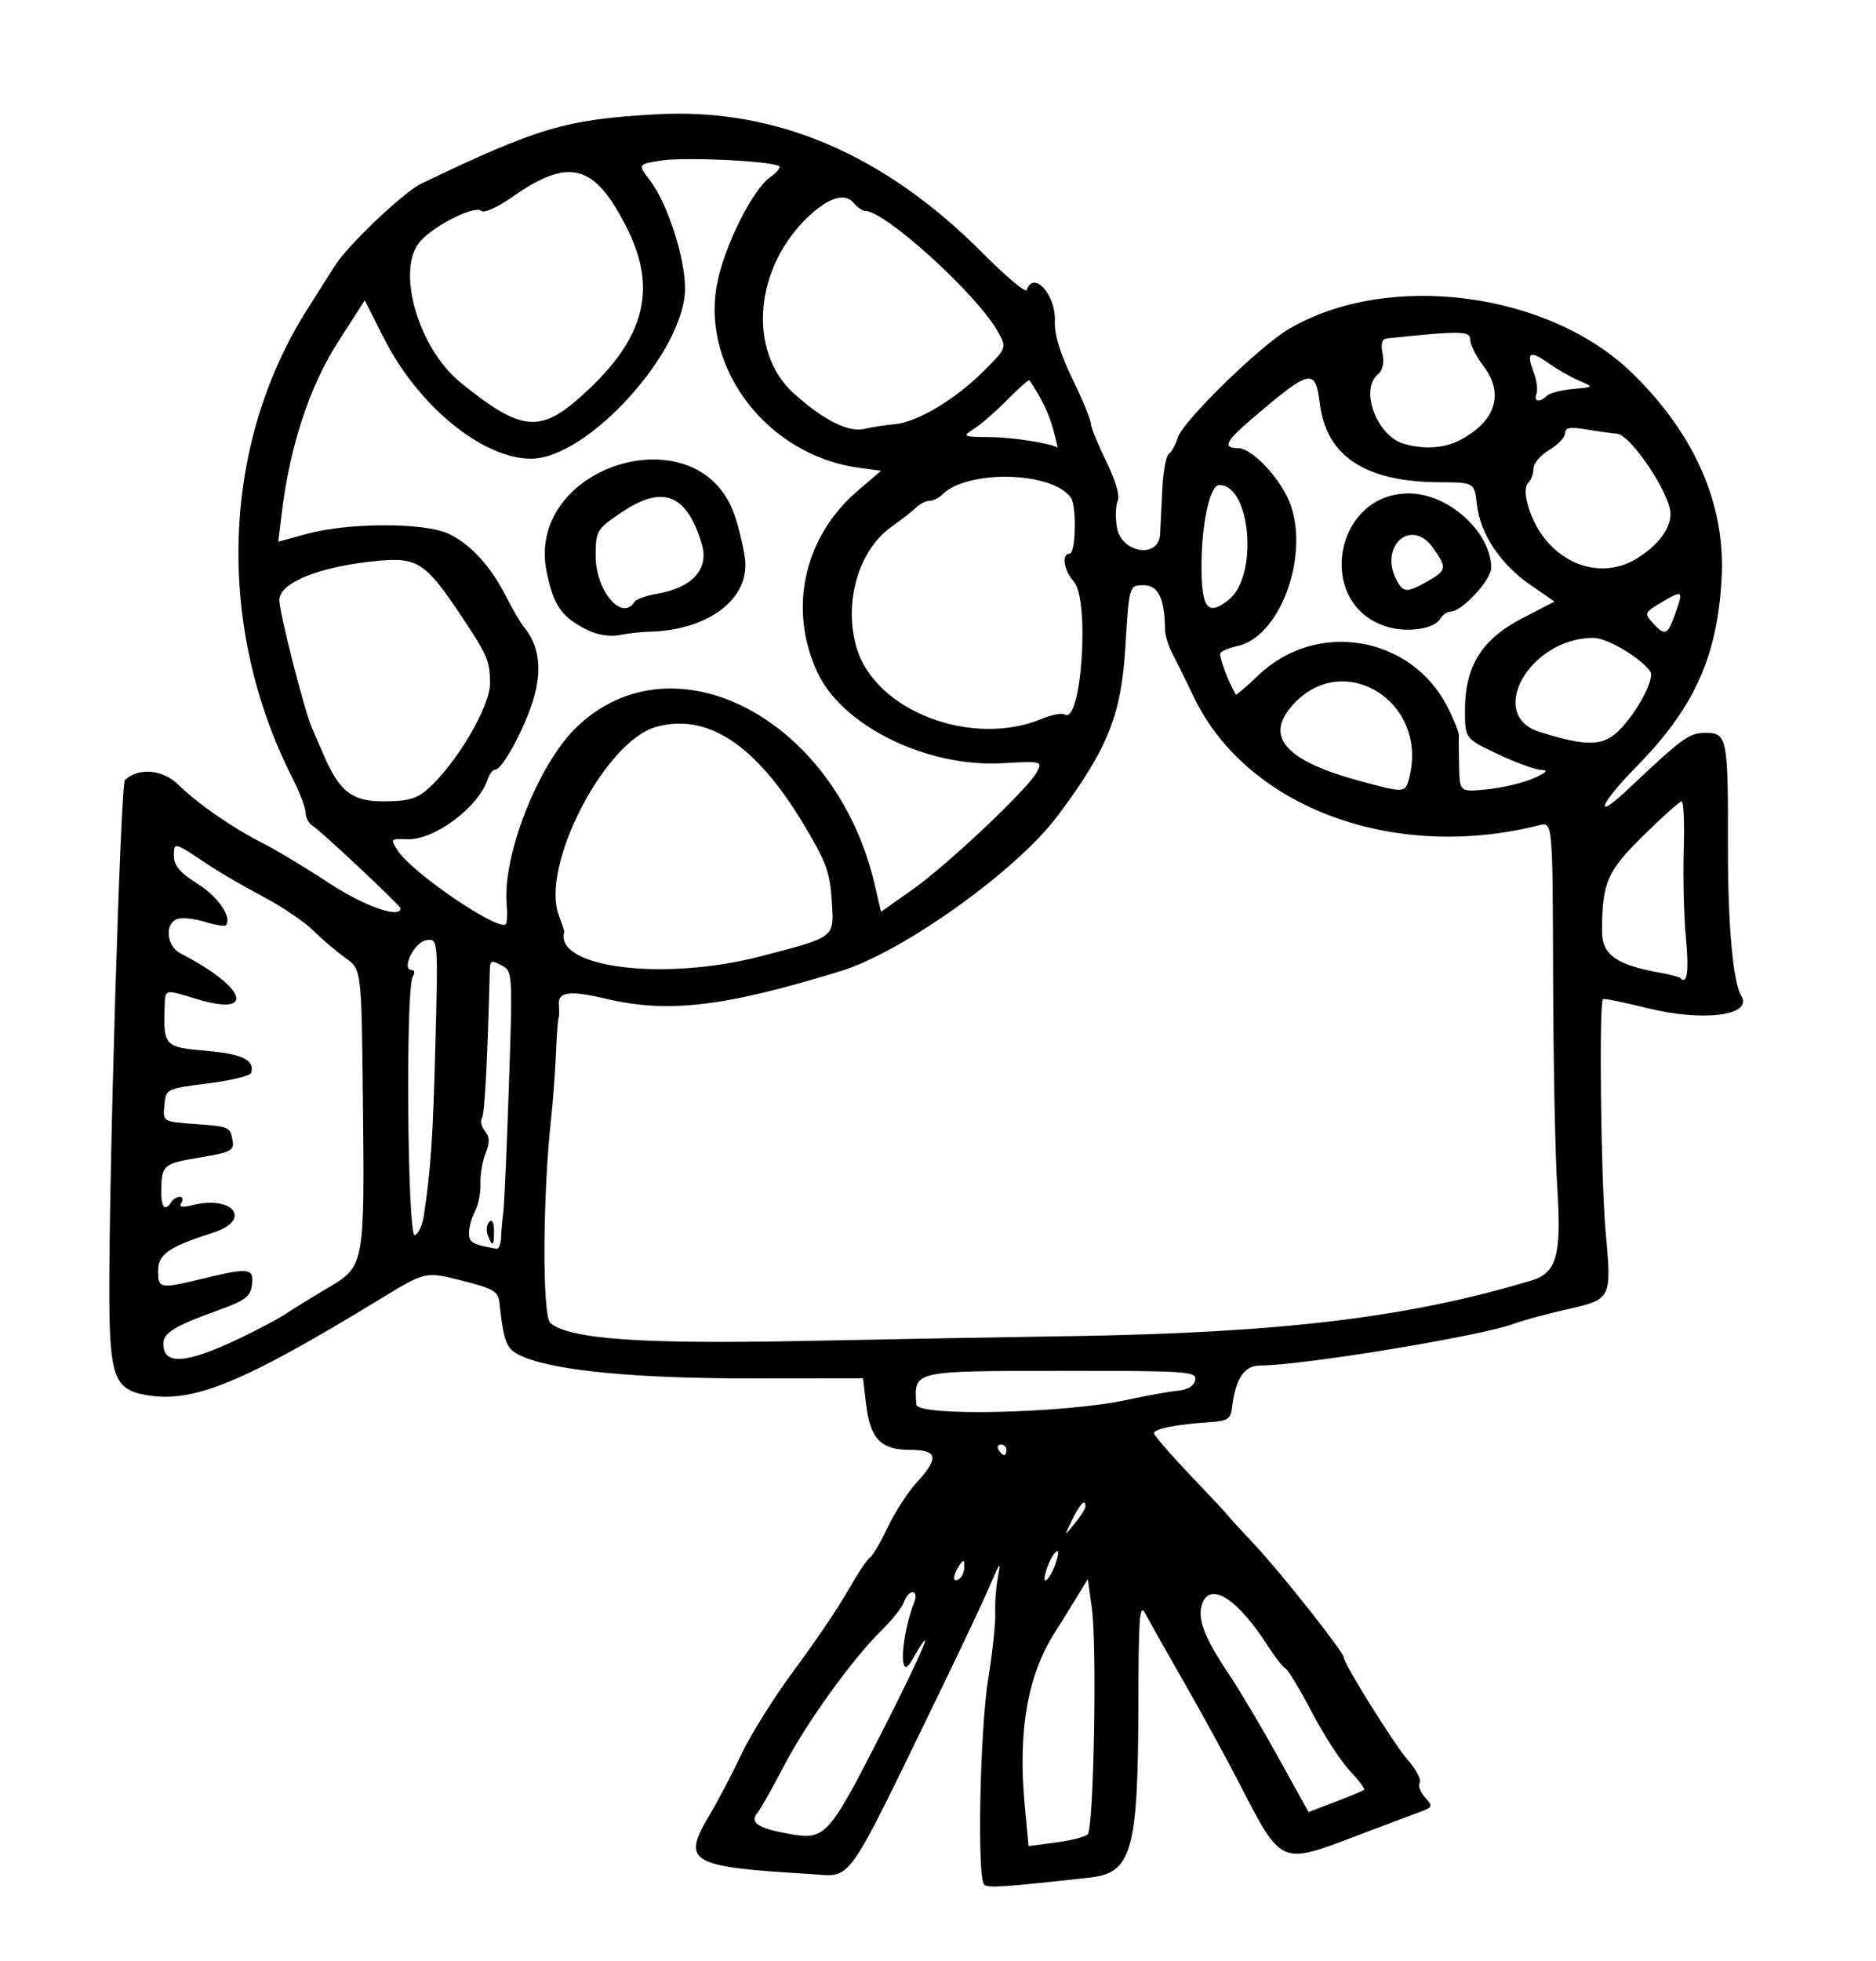 <?xml version="1.0" encoding="UTF-8" standalone="no"?>
<!-- Created with Inkscape (http://www.inkscape.org/) -->

<svg
   xmlns:dc="http://purl.org/dc/elements/1.1/"
   xmlns:cc="http://creativecommons.org/ns#"
   xmlns:rdf="http://www.w3.org/1999/02/22-rdf-syntax-ns#"
   xmlns:svg="http://www.w3.org/2000/svg"
   xmlns="http://www.w3.org/2000/svg"
   xmlns:sodipodi="http://sodipodi.sourceforge.net/DTD/sodipodi-0.dtd"
   xmlns:inkscape="http://www.inkscape.org/namespaces/inkscape"
   version="1.1"
   id="svg173"
   width="113.92"
   height="119.04"
   viewBox="0 0 113.92 119.04"
   sodipodi:docname="movie.svg"
   inkscape:version="0.92.4 5da689c313, 2019-01-14">
  <defs
     id="defs177" />
  <sodipodi:namedview
     pagecolor="#ffffff"
     bordercolor="#666666"
     borderopacity="1"
     objecttolerance="10"
     gridtolerance="10"
     guidetolerance="10"
     inkscape:pageopacity="0"
     inkscape:pageshadow="2"
     inkscape:window-width="3200"
     inkscape:window-height="1734"
     id="namedview175"
     showgrid="false"
     inkscape:zoom="10.635081"
     inkscape:cx="56.959999"
     inkscape:cy="59.52"
     inkscape:window-x="0"
     inkscape:window-y="66"
     inkscape:window-maximized="1"
     inkscape:current-layer="svg173" />
  <path
     style="fill:#000000;stroke-width:0.32"
     d="m 59.76,114.381 c -0.429,-0.443 -0.255,-9.335 0.243,-12.428 0.265,-1.65 0.461,-3.484 0.434,-4.077 -0.027,-0.592 0.049,-1.581 0.169,-2.197 0.184,-0.947 0.112,-0.872 -0.46,0.48 -0.372,0.88 -1.763,3.832 -3.089,6.56 -5.847,12.023 -5.246,11.179 -7.858,11.024 -7.367,-0.437 -7.831,-0.71 -6.102,-3.596 0.497,-0.83 1.367,-2.49 1.933,-3.689 0.566,-1.199 2.015,-3.503 3.219,-5.12 1.204,-1.617 2.658,-3.765 3.23,-4.773 0.572,-1.008 1.175,-1.917 1.34,-2.018 0.165,-0.102 0.655,-0.933 1.088,-1.847 0.434,-0.914 1.226,-2.138 1.761,-2.721 C 57.047,88.476 56.947,88 55.25,88 53.489,88 52.842,87.325 52.594,85.231 l -0.187,-1.576 -6.763,0.008 c -6.885,0.008 -11.815,-0.453 -13.826,-1.293 -1.073,-0.448 -1.208,-0.747 -1.491,-3.311 -0.075,-0.68 -0.37,-0.853 -2.289,-1.336 -2.203,-0.555 -2.203,-0.555 -4.96,1.127 -8.412,5.13 -11.407,6.349 -14.279,5.81 -1.839,-0.345 -2.137,-1.15 -2.161,-5.852 -0.037,-7.27 0.684,-31.218 0.947,-31.463 0.835,-0.778 2.291,-0.648 3.25,0.289 1.212,1.184 3.278,2.611 5.166,3.566 0.792,0.401 2.594,1.487 4.005,2.415 2.117,1.392 4.313,2.161 4.315,1.512 4.8e-4,-0.157 -4.885,-4.742 -5.309,-4.983 -0.248,-0.141 -0.451,-0.501 -0.452,-0.8 -7.36e-4,-0.299 -0.365,-1.261 -0.809,-2.136 -4.68,-9.225 -4.315,-20.242 0.943,-28.488 0.673,-1.056 1.403,-2.208 1.622,-2.56 0.787,-1.266 4.188,-4.5 5.285,-5.025 7.1,-3.399 8.752,-3.886 14.24,-4.197 7.236,-0.409 13.832,2.393 19.837,8.428 1.406,1.413 2.606,2.422 2.667,2.242 0.41,-1.229 1.775,0.272 1.712,1.882 -0.032,0.816 0.322,1.979 1.068,3.513 0.614,1.261 1.116,2.473 1.116,2.693 0,0.22 0.42,1.256 0.933,2.303 0.558,1.138 0.84,2.1 0.701,2.392 -0.127,0.269 -0.151,0.993 -0.053,1.609 0.251,1.572 2.546,1.939 2.625,0.419 0.026,-0.495 0.089,-1.749 0.14,-2.788 0.051,-1.039 0.227,-1.975 0.39,-2.08 C 71.14,27.446 71.385,27 71.522,26.56 c 0.311,-1.004 4.969,-5.552 6.763,-6.603 6.012,-3.523 15.785,-2.25 20.862,2.719 3.805,3.724 5.655,8.001 5.397,12.477 -0.275,4.764 -1.681,7.84 -5.233,11.445 -2.168,2.2 -2.582,3.311 -0.506,1.357 3.431,-3.23 3.759,-3.469 4.769,-3.472 1.313,-0.004 1.37,0.293 1.356,7.037 -0.009,4.566 0.311,8.122 0.805,8.92 0.743,1.202 -2.308,1.596 -5.735,0.741 -1.408,-0.351 -2.605,-0.595 -2.661,-0.542 -0.246,0.236 -0.125,10.902 0.16,14.082 0.373,4.166 0.392,4.13 -2.454,4.777 -1.205,0.274 -2.594,0.652 -3.087,0.839 C 89.989,81.085 79.082,82.88 76.502,82.88 c -0.947,0 -1.48,0.809 -1.688,2.56 -0.082,0.688 -0.275,0.812 -1.375,0.882 -1.97,0.126 -3.36,0.402 -3.36,0.667 0,0.132 1.008,1.297 2.24,2.589 1.232,1.292 2.24,2.371 2.24,2.398 0,0.027 0.74,0.835 1.644,1.797 1.576,1.676 5.396,6.505 5.396,6.823 0,0.381 3.057,5.276 3.887,6.224 0.51,0.583 0.838,1.204 0.729,1.38 -0.109,0.177 0.036,0.581 0.323,0.898 0.489,0.54 0.465,0.597 -0.369,0.9 -0.49,0.178 -2.261,0.845 -3.937,1.483 -4.459,1.698 -4.426,1.713 -6.922,-3.137 -0.822,-1.596 -2.359,-4.408 -3.416,-6.249 -1.057,-1.84 -2.11,-3.708 -2.339,-4.149 -0.355,-0.685 -0.418,0.137 -0.428,5.586 -0.016,8.765 -0.401,10.144 -2.906,10.423 -5.33,0.593 -6.244,0.653 -6.462,0.427 z m 6.29,-3.039 C 66.42,110.993 66.623,99.926 66.302,97.6 l -0.243,-1.76 -0.79,1.292 c -0.434,0.711 -0.971,1.575 -1.194,1.92 -1.676,2.604 -2.272,6 -1.849,10.521 l 0.232,2.478 1.65,-0.219 c 0.908,-0.12 1.781,-0.341 1.94,-0.491 z M 53.644,104.952 c 2.398,-4.7 3.343,-6.983 1.718,-4.154 -0.8,1.392 -0.666,-1.437 0.17,-3.597 0.121,-0.313 0.07,-0.56 -0.116,-0.56 -0.183,0 -0.415,0.26 -0.516,0.577 -0.101,0.317 -0.692,1.073 -1.314,1.68 -1.79,1.746 -4.606,5.646 -5.977,8.28 -0.692,1.329 -1.414,2.604 -1.604,2.834 -0.499,0.602 -0.004,0.948 1.835,1.282 2.296,0.417 2.43,0.271 5.804,-6.341 z m 29.19,3.679 c 0.063,-0.062 -0.334,-0.589 -0.882,-1.172 -0.548,-0.583 -1.575,-2.169 -2.284,-3.526 -0.708,-1.357 -1.433,-2.557 -1.611,-2.667 -0.178,-0.11 -0.661,-0.728 -1.073,-1.373 -1.818,-2.845 -3.48,-3.915 -3.98,-2.563 -0.328,0.887 0.117,2.055 1.655,4.34 0.609,0.905 1.938,3.146 2.954,4.978 l 1.846,3.333 1.63,-0.619 c 0.897,-0.34 1.682,-0.669 1.745,-0.731 z M 58.555,95.101 C 58.551,94.635 58.507,94.626 58.24,95.04 c -0.405,0.627 -0.405,1.05 0,0.8 0.176,-0.109 0.318,-0.441 0.315,-0.739 z M 64.16,94.72 c 0.155,-0.533 0.125,-0.693 -0.088,-0.48 -0.176,0.176 -0.424,0.68 -0.552,1.12 -0.155,0.533 -0.125,0.693 0.088,0.48 0.176,-0.176 0.424,-0.68 0.552,-1.12 z m 1.753,-3.28 c 0.016,-0.524 -0.322,-0.188 -0.804,0.8 -0.507,1.04 -0.507,1.04 0.145,0.24 0.359,-0.44 0.655,-0.908 0.659,-1.04 z M 61.12,88 c 0,-0.176 -0.152,-0.32 -0.339,-0.32 -0.186,0 -0.25,0.144 -0.141,0.32 0.109,0.176 0.261,0.32 0.339,0.32 C 61.056,88.32 61.12,88.176 61.12,88 Z m 7.337,-3.038 c 1.157,-0.253 2.534,-0.501 3.06,-0.551 0.611,-0.058 0.996,-0.294 1.063,-0.651 0.099,-0.521 -0.451,-0.56 -7.997,-0.555 -9.23,0.006 -9.07,-0.031 -8.941,2.045 0.046,0.739 9.04,0.538 12.815,-0.288 z M 14.484,81.265 c 1.098,-0.52 2.376,-1.197 2.841,-1.505 0.465,-0.308 1.637,-1.029 2.604,-1.603 2.216,-1.314 2.219,-1.332 2.106,-11.625 -0.085,-7.7 -0.085,-7.7 -1.06,-8.391 -0.537,-0.38 -1.413,-1.125 -1.947,-1.656 -0.534,-0.531 -1.902,-1.456 -3.04,-2.057 C 14.851,53.829 13.344,52.953 12.64,52.483 c -2.091,-1.396 -2.08,-1.393 -2.08,-0.531 0,0.589 0.368,1.02 1.45,1.699 1.251,0.784 2.124,2.082 1.692,2.514 -0.074,0.074 -0.655,-0.025 -1.29,-0.22 -0.636,-0.195 -1.384,-0.267 -1.664,-0.16 -0.768,0.295 -0.63,1.65 0.212,2.082 4.001,2.052 4.64,3.878 0.968,2.764 -1.988,-0.603 -1.896,-0.631 -1.934,0.57 -0.072,2.273 0.022,2.368 2.533,2.579 2.179,0.183 2.964,0.569 2.723,1.341 -0.055,0.176 -1.24,0.464 -2.635,0.64 -2.527,0.319 -2.535,0.323 -2.632,1.32 -0.097,1 -0.097,1 1.833,1.14 2.144,0.155 2.158,0.161 2.314,1.052 0.095,0.546 -0.158,0.676 -1.867,0.96 C 9.927,70.619 9.834,70.692 9.792,72.155 9.761,73.261 10.01,73.591 10.4,72.96 c 0.109,-0.176 0.342,-0.32 0.518,-0.32 0.176,0 0.218,0.165 0.093,0.367 -0.161,0.26 0.032,0.302 0.662,0.144 2.489,-0.625 3.662,0.895 1.282,1.66 C 10.236,75.685 9.6,76.125 9.6,77.135 c 0,1.086 0.101,1.104 2.72,0.471 2.814,-0.68 3.101,-0.644 2.981,0.366 -0.086,0.722 -0.394,0.957 -2.021,1.543 -2.677,0.964 -3.36,1.379 -3.36,2.043 0,1.315 1.351,1.228 4.564,-0.293 z M 64.96,81.098 c 12.845,-0.197 20.607,-1.133 28.047,-3.382 1.53,-0.463 1.826,-1.537 1.557,-5.656 -0.125,-1.912 -0.239,-7.684 -0.253,-12.828 -0.026,-9.353 -0.026,-9.353 -0.848,-9.144 -8.823,2.234 -17.754,-1.08 -20.967,-7.781 -0.482,-1.005 -1.071,-2.197 -1.31,-2.65 -0.239,-0.453 -0.437,-1.101 -0.44,-1.44 C 70.727,36.331 70.337,35.52 69.447,35.52 c -0.88,0 -0.88,0 -1.109,3.76 -0.252,4.139 -1.075,6.184 -4.131,10.26 -2.483,3.312 -9.389,8.245 -13.164,9.404 -7.063,2.167 -10.457,2.568 -14.224,1.68 -2.271,-0.535 -2.969,-0.435 -2.882,0.413 0.032,0.309 0.024,0.634 -0.017,0.722 -0.041,0.088 -0.113,1.082 -0.161,2.209 -0.048,1.127 -0.176,2.855 -0.285,3.84 -0.526,4.766 -0.556,12.077 -0.05,12.497 1.178,0.978 5.511,1.284 15.377,1.085 5.28,-0.106 12.552,-0.238 16.16,-0.293 z M 30.427,75.12 c 0.015,-0.396 0.075,-1.08 0.135,-1.52 0.06,-0.44 0.213,-3.916 0.341,-7.723 0.23,-6.869 0.227,-6.926 -0.455,-7.291 -0.583,-0.312 -0.69,-0.281 -0.702,0.203 -0.146,5.633 -0.312,8.804 -0.477,9.07 -0.112,0.181 -0.03,0.539 0.183,0.795 0.289,0.349 0.298,0.687 0.035,1.346 -0.193,0.484 -0.334,1.318 -0.312,1.854 0.022,0.535 -0.126,1.282 -0.328,1.659 -0.202,0.377 -0.367,0.973 -0.367,1.324 0,0.582 0.187,0.689 1.68,0.96 C 30.292,75.82 30.412,75.516 30.427,75.12 Z m -0.803,-0.134 c -0.113,-0.293 -0.074,-0.664 0.086,-0.824 C 29.883,73.989 30,74.202 30,74.696 c 0,0.959 -0.092,1.031 -0.376,0.29 z m -3.89,-1.177 c 0.436,-2.904 0.56,-4.753 0.708,-10.53 0.162,-6.321 0.162,-6.321 -0.565,-6.21 C 25.154,57.179 24.337,58.88 25.007,58.88 c 0.171,0 0.198,0.18 0.059,0.4 -0.446,0.709 -0.325,15.86 0.125,15.688 0.215,-0.082 0.459,-0.604 0.543,-1.159 z M 102.375,56.9 C 102.254,55.613 102.197,53.228 102.247,51.6 c 0.05,-1.628 -0.008,-2.96 -0.129,-2.96 -0.121,0 -1.168,0.934 -2.326,2.076 -2.214,2.181 -2.5,2.845 -2.508,5.809 -0.004,1.428 0.877,2.05 3.578,2.526 0.572,0.101 1.1,0.244 1.173,0.317 0.421,0.421 0.534,-0.397 0.34,-2.468 z m -56.161,1.138 c 4.585,-1.197 4.441,-1.081 4.291,-3.428 -0.108,-1.691 -0.359,-2.355 -1.772,-4.69 -2.876,-4.75 -5.796,-6.656 -8.89,-5.802 -3.114,0.86 -7.041,8.462 -5.909,11.439 0.193,0.507 0.341,0.959 0.328,1.003 -0.615,2.186 6.072,3.013 11.952,1.478 z M 30.767,54.869 c -0.254,-2.954 1.91,-8.455 4.207,-10.694 5.89,-5.741 15.795,-0.554 18.136,9.496 l 0.389,1.67 1.915,-1.35 c 2.133,-1.504 7.003,-6.104 7.554,-7.136 0.349,-0.653 0.307,-0.663 -2.106,-0.53 -4.576,0.253 -9.69,-2.25 -11.211,-5.487 -1.812,-3.856 -0.841,-8.252 2.443,-11.059 l 1.41,-1.205 -1.333,-0.179 c -5.502,-0.738 -9.573,-5.958 -8.642,-11.083 0.418,-2.303 2.15,-5.794 3.26,-6.572 0.38,-0.266 0.619,-0.557 0.531,-0.645 -0.311,-0.311 -5.64,-0.578 -7.114,-0.358 -1.489,0.223 -1.489,0.223 -0.715,1.244 1.05,1.384 2.109,4.665 2.108,6.53 C 41.597,21.317 35.692,27.84 32.248,27.84 c -2.949,0 -6.859,-3.202 -8.939,-7.319 l -1.159,-2.293 -1.642,2.56 c -1.704,2.657 -2.905,6.301 -3.392,10.294 l -0.22,1.801 1.712,-0.473 c 2.544,-0.703 7.185,-0.707 8.646,-0.007 1.35,0.647 2.57,1.992 3.519,3.88 0.364,0.724 0.841,1.533 1.059,1.797 0.864,1.043 1.075,2.404 0.636,4.096 C 32.023,43.89 30.531,46.72 30.071,46.72 c -0.147,0 -0.349,0.252 -0.449,0.56 -0.552,1.709 -3.243,3.721 -4.894,3.659 -1.029,-0.039 -1.04,-0.024 -0.561,0.707 0.885,1.35 6.062,4.872 6.543,4.451 0.083,-0.072 0.108,-0.625 0.056,-1.228 z m 4.857,-16.651 c -1.519,-0.769 -1.999,-1.456 -2.421,-3.469 -1.361,-6.486 9.189,-9.76 11.386,-3.533 0.25,0.71 0.54,1.9 0.645,2.645 0.345,2.466 -2.203,4.411 -5.874,4.485 -0.44,0.009 -1.232,0.099 -1.76,0.201 -0.587,0.113 -1.354,-0.015 -1.976,-0.33 z m 2.91,-1.696 c 0.094,-0.153 0.715,-0.372 1.379,-0.486 2.139,-0.369 3.156,-1.502 2.705,-3.01 -0.917,-3.06 -2.371,-3.625 -4.907,-1.906 -1.472,0.998 -1.534,1.102 -1.542,2.58 -0.011,2.143 1.599,4.064 2.366,2.822 z M 25.944,47.92 c 1.742,-1.522 3.817,-5.025 3.812,-6.437 -0.005,-1.36 -0.148,-1.698 -1.706,-4.039 -2.178,-3.272 -2.688,-3.619 -5.009,-3.412 -3.539,0.316 -6.08,1.315 -6.08,2.389 0,0.747 1.521,6.714 1.973,7.739 0.194,0.44 0.506,1.16 0.694,1.6 0.973,2.283 1.734,2.88 3.67,2.88 1.433,-3.08e-4 2,-0.155 2.647,-0.72 z M 85.558,47.28 c 1.284,-4.79 -4.202,-8.041 -7.231,-4.285 -1.467,1.819 -0.118,3.223 4.233,4.403 2.702,0.733 2.771,0.73 2.998,-0.118 z M 93.12,47.242 c 0.782,-0.346 0.927,-0.5 0.48,-0.509 -0.352,-0.007 -1.54,-0.439 -2.64,-0.959 -2,-0.946 -2,-0.946 -2,-2.669 0,-2.666 1.015,-4.298 3.464,-5.569 l 1.975,-1.025 -1.45,-0.997 C 91.125,34.258 89.888,32.41 89.689,30.646 89.535,29.28 89.535,29.28 87.407,29.27 82.911,29.249 80.548,27.698 80.149,24.505 79.874,22.301 79.587,22.369 75.92,25.51 74.42,26.794 74.244,27.2 75.185,27.2 c 0.89,0 2.713,1.999 3.218,3.527 1.065,3.227 -0.735,7.931 -3.247,8.483 -0.499,0.11 -0.971,0.302 -1.049,0.428 -0.107,0.173 0.489,1.772 0.94,2.523 0.027,0.044 0.651,-0.492 1.387,-1.193 3.523,-3.351 9.262,-2.381 11.462,1.937 0.397,0.778 0.709,1.559 0.695,1.735 -0.014,0.176 -0.009,1.021 0.012,1.878 0.038,1.558 0.038,1.558 1.718,1.389 0.924,-0.093 2.184,-0.392 2.8,-0.665 z m -8.853,-9.189 c -4.456,-1.305 -3.282,-8.207 1.378,-8.102 2.373,0.053 4.894,2.371 4.91,4.514 0.005,0.726 -1.778,2.652 -2.459,2.655 -0.211,9.6e-4 -0.499,0.2 -0.64,0.443 -0.35,0.603 -1.961,0.851 -3.189,0.491 z M 86.692,35.28 c 1.166,-0.664 1.191,-0.816 0.326,-2.031 -1.324,-1.859 -3.308,-0.086 -2.207,1.972 0.407,0.761 0.635,0.768 1.881,0.059 z m 11.717,8.96 c 1.079,-1.138 2.084,-3.071 1.807,-3.477 -0.563,-0.826 -2.614,-2.043 -3.446,-2.046 -3.86,-0.011 -6.551,4.687 -3.27,5.711 2.934,0.915 3.898,0.878 4.909,-0.188 z m -35.115,-0.62 c 0.58,-0.242 1.192,-0.355 1.361,-0.251 C 65.676,44 66.19,36.384 65.2,35.289 64.591,34.615 64.447,33.6 64.96,33.6 c 0.367,0 0.43,-2.865 0.075,-3.382 C 63.93,28.611 58.748,28.484 57.206,30.026 57,30.232 56.655,30.4 56.439,30.4 c -0.216,0 -0.583,0.185 -0.816,0.411 -0.233,0.226 -0.894,0.742 -1.47,1.147 -2.018,1.419 -2.947,4.627 -2.134,7.366 1.141,3.841 7.008,6.077 11.275,4.296 z M 101.696,37.337 c 0.547,-1.512 0.511,-1.551 -0.749,-0.807 -1.081,0.638 -1.108,0.697 -0.59,1.269 0.741,0.819 0.896,0.766 1.34,-0.462 z M 74.618,36.4 C 76.42,34.959 75.963,29.44 74.04,29.44 73.473,29.44 72.96,31.776 72.96,34.357 c 0,2.589 0.383,3.062 1.658,2.043 z M 99.402,33.894 C 100.692,33.097 101.44,32.103 101.44,31.187 c 0,-1.19 -2.395,-4.778 -3.244,-4.861 C 97.78,26.285 96.9,26.162 96.24,26.051 c -0.909,-0.152 -1.2,-0.093 -1.2,0.245 0,0.245 -0.432,0.701 -0.96,1.013 -0.528,0.312 -0.96,0.818 -0.96,1.125 0,0.307 -0.143,0.701 -0.317,0.875 -0.206,0.206 -0.21,0.691 -0.011,1.383 0.919,3.205 4.107,4.749 6.61,3.202 z M 63.943,26.021 c -0.266,-0.962 -0.717,-1.891 -1.427,-2.935 -0.043,-0.063 -0.626,0.447 -1.297,1.132 -0.671,0.685 -1.579,1.482 -2.019,1.771 -0.793,0.52 -0.785,0.525 0.96,0.543 1.367,0.015 3.608,0.366 4.054,0.635 0.03,0.018 -0.092,-0.498 -0.271,-1.146 z m 24.685,0.706 c 2.195,-1.135 2.739,-2.828 1.452,-4.515 -0.44,-0.577 -0.8,-1.294 -0.8,-1.593 0,-0.542 -0.556,-0.55 -5.069,-0.077 -0.292,0.031 -0.373,0.325 -0.254,0.924 0.112,0.561 0.007,1.019 -0.291,1.266 -1.102,0.915 -0.064,3.711 1.559,4.197 1.208,0.362 2.456,0.288 3.402,-0.202 z M 54.328,25.747 c 1.382,-0.125 3.682,-1.5 5.42,-3.238 1.402,-1.402 1.402,-1.402 0.827,-2.416 C 59.297,17.838 53.745,12.8 52.537,12.8 c -0.164,0 -0.48,-0.219 -0.703,-0.487 -0.514,-0.62 -1.464,-0.348 -2.67,0.763 -3.347,3.083 -3.807,8.224 -0.966,10.797 1.774,1.607 3.327,2.391 4.283,2.161 0.44,-0.106 1.271,-0.235 1.848,-0.287 z M 35.075,24.241 C 39.097,20.749 39.99,17.682 38.089,13.88 36.112,9.923 34.578,9.513 31.045,11.996 30.205,12.587 29.392,12.95 29.239,12.803 28.863,12.444 26.504,13.598 25.56,14.603 c -1.557,1.657 -0.205,6.494 2.408,8.617 3.556,2.889 4.757,3.061 7.107,1.022 z M 93.936,24.021 c 0.167,-0.164 0.88,-0.35 1.584,-0.412 1.28,-0.113 1.28,-0.113 0.358,-0.509 -0.507,-0.218 -1.343,-0.696 -1.858,-1.063 -1.125,-0.801 -1.352,-0.666 -0.896,0.534 0.188,0.495 0.269,1.091 0.179,1.324 -0.188,0.49 0.187,0.565 0.633,0.126 z"
     id="path183"
     inkscape:connector-curvature="0"
     sodipodi:nodetypes="cscccsccccccccssccscssssccssccsssssssccsscccccccssssscccscsccsccscscsccccccscscccscccscccsccscccccscccccccscccccccscscsccccsssssccccccscsscsscscccccssscssscssssccsssccsscssscsccscsssccssssccccssscccccsccccsccssscccccsscccccssssccscsscscssccssscsscsscsscscsscssccscccssscscccssccscssscssssscscccsccsssssssccccscssccccccccccsccsccssccssscscsscccccsssscsssscsccccsccsccscsscscsccsccscsscsssscssscscsccc" />
</svg>

